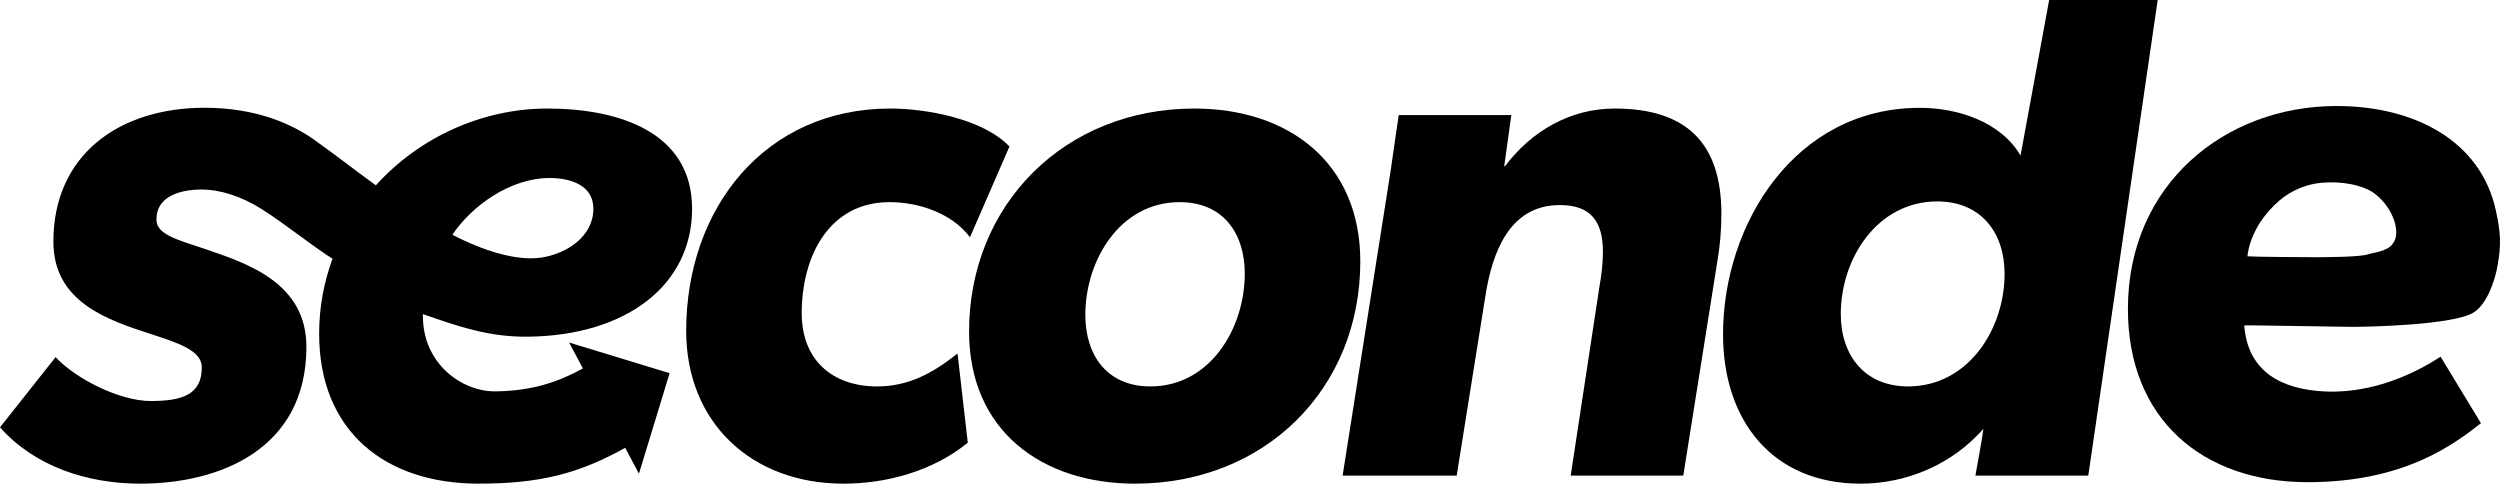 <?xml version="1.0" encoding="UTF-8"?>
<svg id="Calque_1" xmlns="http://www.w3.org/2000/svg" width="3610.1" height="698.42" viewBox="0 0 3610.1 698.42">
  <path d="M3604.1,303.86c-21.91-100.81-117.79-150.78-230.2-150.78-160.14,0-301.11,112.39-301.11,293.03,0,159.93,108.65,250.18,259.48,250.18,139.64,0,210.56-54.25,250.33-85.14l-58.3-96.06c-33.14,21.65-87.57,48.71-150.57,50.35-5.76.17-11.52.11-17.24-.17-61.33-3.15-110.64-27.98-115.72-95.3-.03-.72,137.92,2.04,155.23,2.04,30.02,0,147.24-3.08,175.75-20.61,19.2-11.8,30.59-44.91,34.48-65.86,6.01-32.47,4.8-50.14-2.13-81.67ZM3455.39,351.68c-7.52,11.65-29.3,13.11-35.21,15.39-11.83,4.54-69.23,4.33-80.21,4.33-9.29,0-83.61-.41-94.6-1.27,1.38-12.55,5.59-25.74,12.24-38.47,6.66-12.73,15.89-24.86,26.92-35.71,16.76-16.48,38.99-29.02,66.93-31.9,28.31-2.91,61.2,2.65,78.49,16.13,26.49,20.66,37.53,56.38,25.43,71.5Z"/>
  <path d="M1266.49,558.01c-65.47,0-108.76-39.12-108.76-105.58,0-83.49,40.22-160.53,126.8-160.53,42.22,0,89.77,15.82,116.16,50.64l57-130.95c-38-40.07-120.37-54.85-172.13-54.85-180.57,0-294.68,143.59-294.68,320.97,0,133.1,95,220.71,227.03,220.71,62.29,0,128.91-17.96,179.6-59.15l-14.79-128.8c-35.9,28.54-70.83,47.55-116.23,47.55Z"/>
  <path d="M1724.62,156.74c-186.93,0-325.23,138.34-325.23,322.09,0,142.55,104.52,219.59,239.68,219.59,188,0,325.27-137.22,325.27-320.96,0-142.56-103.48-220.72-239.72-220.72ZM1661.25,558.01c-62.29,0-93.98-44.37-93.98-103.52,0-78.16,49.65-162.59,136.24-162.59,62.29,0,93.98,44.37,93.98,103.43,0,78.16-49.66,162.68-136.24,162.68Z"/>
  <path d="M2331.59,156.74c-64.4,0-120.38,32.76-158.38,83.4h-1.07c1.85-12.89,10.27-73.94,10.27-73.94h-162.59s-9.23,62.34-11.34,78.16l-69.69,442.46h164.74l41.18-257.69c9.5-62.25,33.79-133.02,107.69-133.02,45.4,0,62.29,24.25,62.29,67.59,0,16.85-2.1,33.79-5.28,51.76l-41.27,271.36h162.59l48.71-306.26c4.21-24.25,6.32-47.46,6.32-71.8,0-102.41-50.68-152.02-154.16-152.02Z"/>
  <path d="M841.76,532.01c-35.54,19.57-72.76,32.35-125.87,33.14-48.89.73-105.2-39.97-105.2-108.59v-2.99c49.71,17.26,94.64,33.4,152.19,32.64,142.54-1.86,236.53-74.98,236.53-184.86s-104.55-144.62-209.11-144.62c-93.42,0-184.79,41.29-247.55,110.93-31.62-23.14-62.1-46.68-90.24-66.68h0c-27.69-19.47-79.08-45.38-156.82-45.38-124.63,0-218.61,68.7-218.61,193.29,0,87.61,78.67,113.24,140.71,133.45,40.36,13.15,73.64,23.99,73.64,48.15,0,40.16-29.54,48.59-73.9,48.59s-107.73-31.65-137.27-63.37L0,617.08c50.68,57.09,126.74,81.33,202.75,81.33,114.05,0,239.71-49.61,239.71-197.41,0-91.92-83.58-120.21-146.86-141.61-38.61-12.98-69.02-20.55-69.65-41.35-1.01-33.22,31.68-44.36,65.48-44.36,25.01,0,56.13,8.99,87.32,28.78,31.19,19.78,77.63,56.65,101.41,71.11-12.22,33.76-19.3,69-19.3,108.35,0,140.5,95.01,216.5,230.17,216.5,88.12,0,144.45-14.22,211.77-51.76l19.89,37.34,44.25-145.13-145.13-44.25,19.92,37.4ZM793.49,257.07c32.72,0,63.37,11.61,63.37,44.29,0,40.82-39.43,65.18-75.14,70.59s-84.57-10.08-128.46-32.99c27.86-41.62,83.61-81.9,140.23-81.9Z"/>
  <path d="M2959.07,0l-41.32,224.58c-29.01-49.23-91.32-68.88-145.52-68.88-179.53,0-284.09,166.81-284.09,327.34,0,123.55,70.76,215.38,198.53,215.38,67.63,0,133.14-28.54,177.46-79.27-.77,8.94-11.57,67.67-11.57,67.67h163L3115.8,0h-156.73ZM2755.33,558.01c-62.29,0-97.16-44.37-97.16-104.55,0-80.3,52.79-162.59,139.38-162.59,62.29,0,97.16,44.28,97.16,104.46,0,80.31-52.79,162.68-139.38,162.68Z"/>
</svg>
